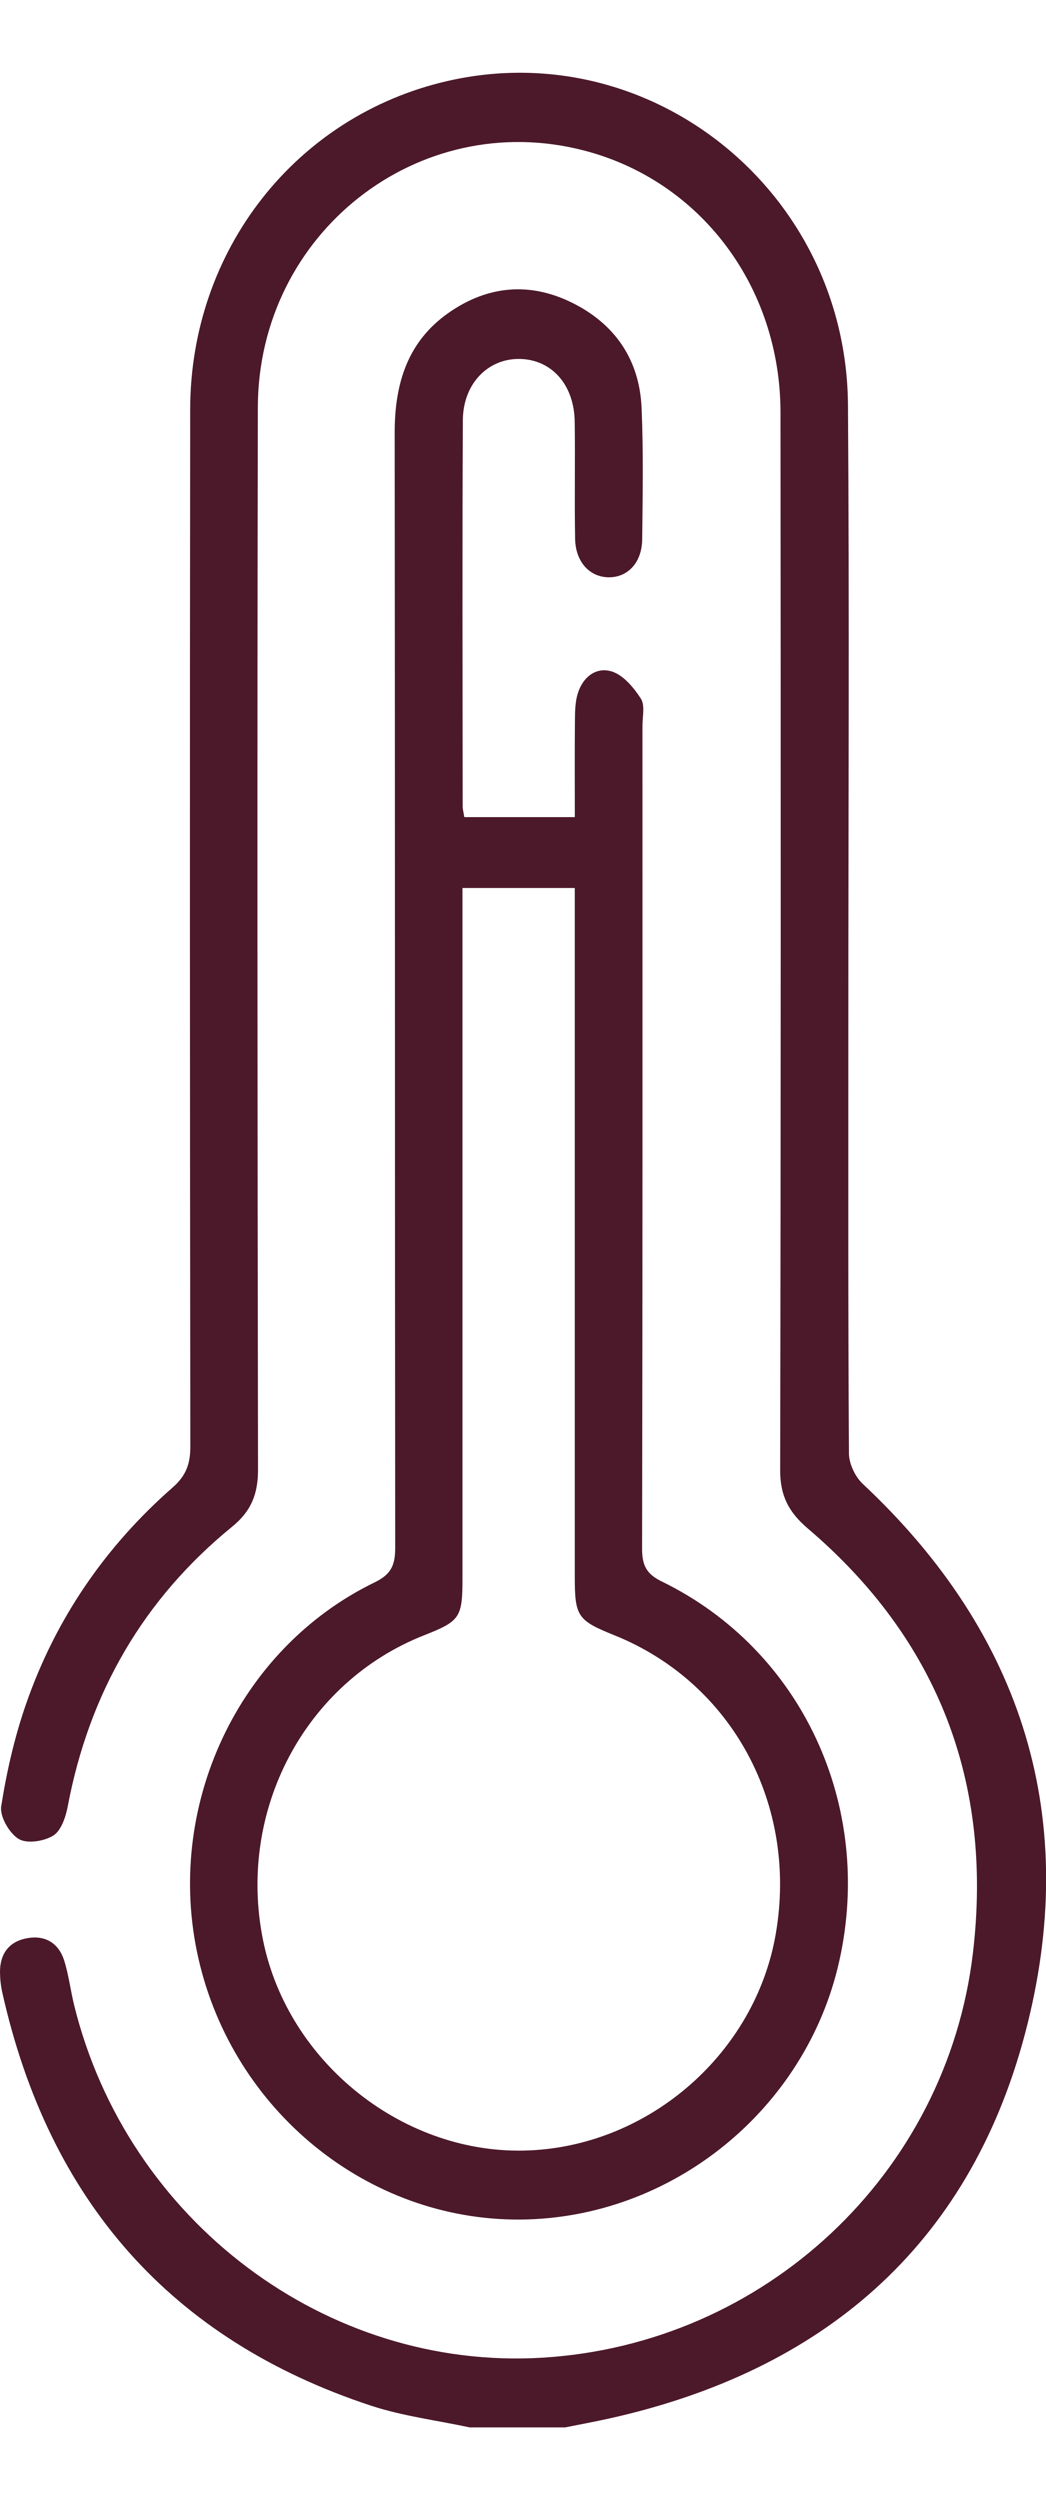<svg width="18" height="43" viewBox="0 0 28 63" fill="none" xmlns="http://www.w3.org/2000/svg">
<g id="Frame" clip-path="url(#clip0_227_1185)">
<path id="Vector" d="M12.574 63C11.694 62.811 10.788 62.699 9.936 62.42C4.584 60.659 1.311 56.944 0.061 51.363C0.021 51.184 0.002 50.998 0 50.814C0 50.313 0.255 49.994 0.732 49.91C1.209 49.826 1.57 50.04 1.719 50.511C1.841 50.899 1.888 51.31 1.986 51.708C3.412 57.481 8.738 61.486 14.523 61.134C20.453 60.774 25.341 56.239 26.044 50.306C26.584 45.741 25.103 41.912 21.622 38.948C21.113 38.514 20.882 38.075 20.884 37.388C20.903 27.956 20.901 18.525 20.893 9.092C20.89 5.719 18.747 2.885 15.624 2.08C11.199 0.937 6.912 4.294 6.902 8.956C6.884 18.43 6.891 27.902 6.907 37.375C6.907 38.028 6.725 38.486 6.215 38.901C3.845 40.832 2.391 43.336 1.815 46.376C1.762 46.661 1.64 47.03 1.43 47.163C1.182 47.319 0.727 47.391 0.501 47.257C0.252 47.107 -0.011 46.655 0.032 46.384C0.177 45.46 0.389 44.533 0.695 43.652C1.488 41.365 2.821 39.43 4.624 37.85C4.988 37.531 5.095 37.212 5.095 36.751C5.083 27.504 5.079 18.255 5.091 9.008C5.096 4.738 7.931 1.149 11.982 0.222C17.43 -1.024 22.659 3.178 22.699 8.89C22.738 14.386 22.709 19.881 22.709 25.375C22.709 29.23 22.701 33.085 22.725 36.94C22.726 37.216 22.891 37.564 23.092 37.753C27.4 41.784 28.95 46.75 27.439 52.464C25.922 58.2 21.973 61.494 16.337 62.755C15.931 62.846 15.52 62.921 15.112 63.003H12.577L12.574 63Z" fill="#4C192A"/>
<path id="Vector_2" d="M12.429 19.917H15.387C15.387 19.043 15.382 18.189 15.39 17.338C15.392 17.095 15.395 16.838 15.466 16.61C15.603 16.163 15.966 15.886 16.387 16.024C16.693 16.125 16.966 16.454 17.156 16.748C17.269 16.924 17.198 17.226 17.198 17.471C17.198 24.811 17.203 32.153 17.188 39.492C17.188 39.943 17.308 40.17 17.72 40.37C21.464 42.198 23.399 46.364 22.465 50.528C21.575 54.504 17.975 57.414 13.918 57.439C9.846 57.463 6.239 54.536 5.311 50.451C4.392 46.41 6.362 42.17 10.031 40.39C10.483 40.171 10.579 39.917 10.579 39.458C10.568 29.514 10.576 19.569 10.565 9.625C10.565 8.311 10.913 7.19 12.01 6.424C13.054 5.694 14.186 5.592 15.326 6.161C16.461 6.727 17.12 7.677 17.175 8.976C17.225 10.143 17.203 11.313 17.191 12.48C17.185 13.102 16.811 13.503 16.297 13.501C15.789 13.498 15.407 13.094 15.395 12.474C15.376 11.428 15.399 10.383 15.384 9.337C15.37 8.346 14.765 7.674 13.911 7.659C13.062 7.646 12.396 8.32 12.39 9.298C12.372 12.742 12.384 16.187 12.385 19.631C12.385 19.71 12.409 19.789 12.429 19.917ZM12.38 21.814C12.38 22.102 12.38 22.362 12.38 22.623C12.38 28.506 12.38 34.39 12.38 40.275C12.38 41.335 12.318 41.426 11.352 41.807C8.16 43.065 6.343 46.5 7.041 49.962C7.707 53.258 10.834 55.731 14.162 55.589C17.399 55.453 20.221 52.977 20.767 49.791C21.361 46.336 19.597 43.076 16.448 41.807C15.457 41.408 15.386 41.304 15.386 40.234C15.386 34.35 15.386 28.467 15.386 22.582C15.386 22.327 15.386 22.074 15.386 21.814H12.379H12.38Z" fill="#4C192A"/>
</g>
<defs>
<clipPath id="clip0_227_1185">
<rect width="28" height="63" fill="white"/>
</clipPath>
</defs>
</svg>
